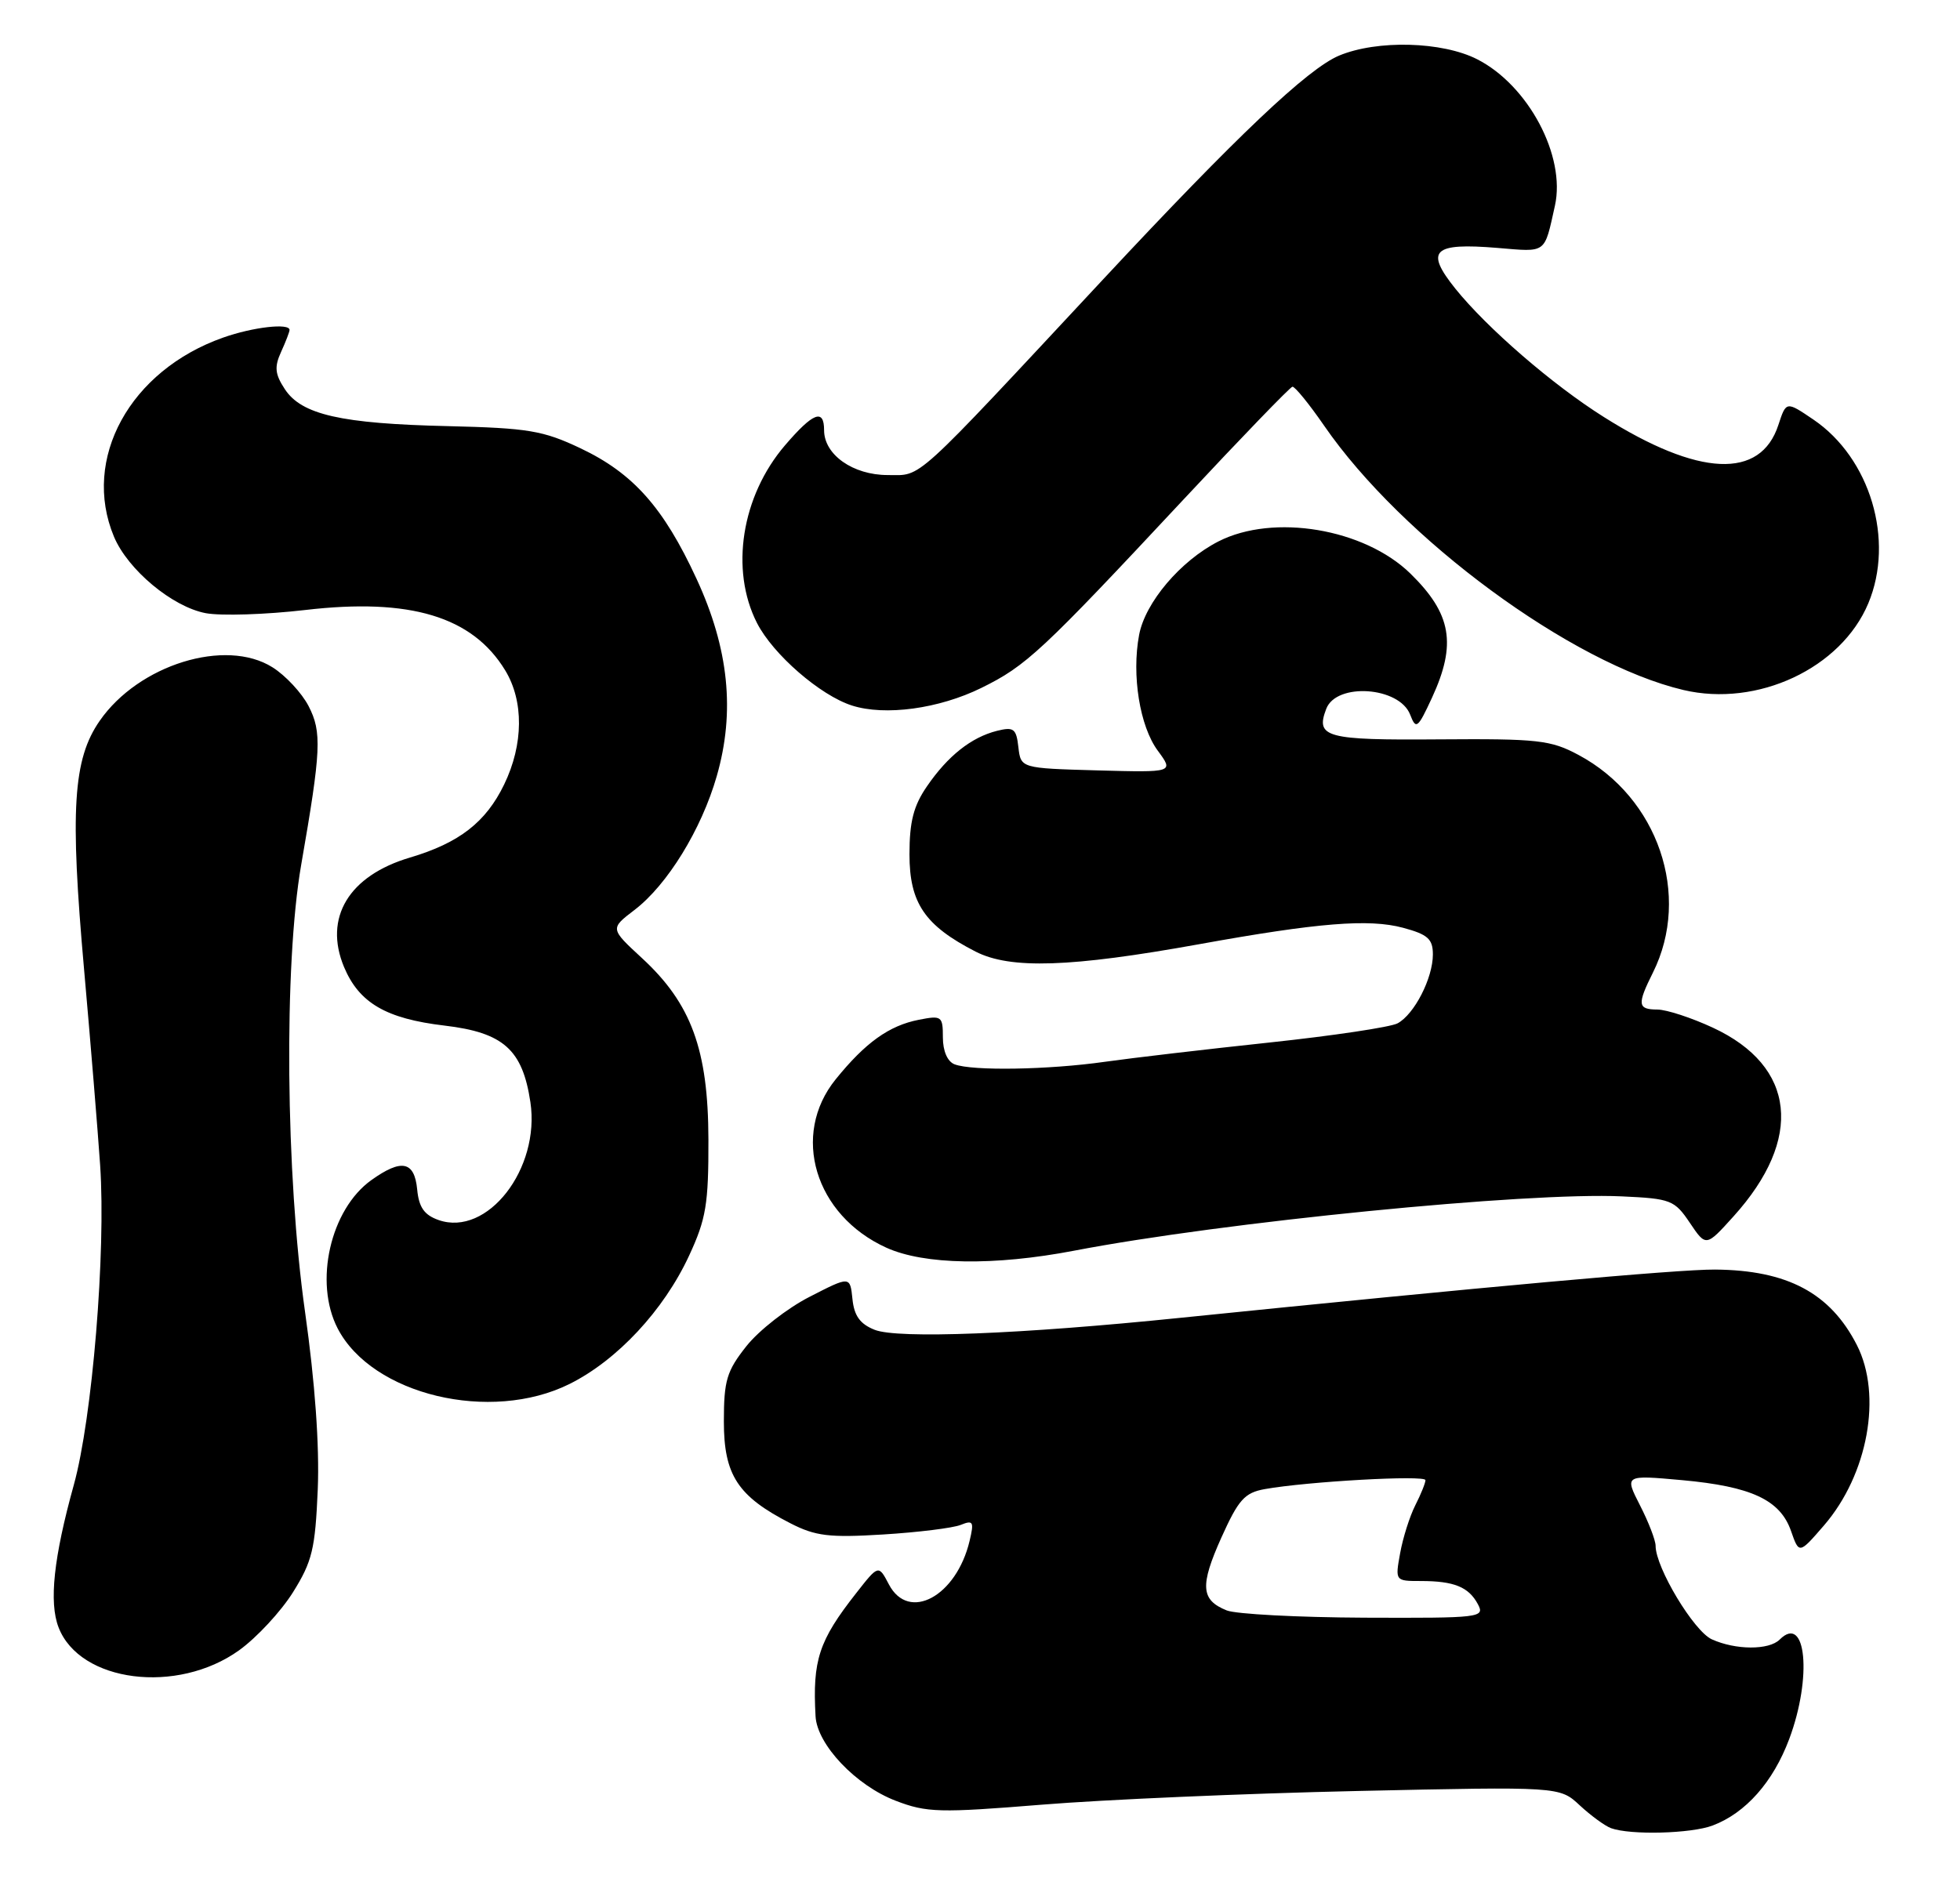 <?xml version="1.0" encoding="UTF-8" standalone="no"?>
<!DOCTYPE svg PUBLIC "-//W3C//DTD SVG 1.1//EN" "http://www.w3.org/Graphics/SVG/1.1/DTD/svg11.dtd" >
<svg xmlns="http://www.w3.org/2000/svg" xmlns:xlink="http://www.w3.org/1999/xlink" version="1.1" viewBox="0 0 264 256">
 <g >
 <path fill="currentColor"
d=" M 230.68 245.94 C 235.13 244.26 238.83 240.08 241.00 234.28 C 244.11 225.96 243.28 217.32 239.71 220.89 C 238.27 222.33 233.77 222.31 230.56 220.85 C 228.14 219.74 223.00 211.19 223.00 208.26 C 223.00 207.52 222.06 205.07 220.90 202.81 C 218.81 198.71 218.81 198.71 226.56 199.41 C 235.90 200.26 239.78 202.07 241.24 206.26 C 242.33 209.38 242.33 209.38 245.68 205.51 C 251.60 198.65 253.55 187.96 250.11 181.21 C 246.53 174.20 240.75 171.12 231.01 171.04 C 226.08 171.00 199.58 173.40 159.00 177.54 C 137.45 179.75 120.95 180.39 117.82 179.16 C 115.85 178.38 115.05 177.28 114.82 175.01 C 114.50 171.91 114.50 171.91 109.05 174.71 C 106.05 176.24 102.23 179.23 100.55 181.34 C 97.88 184.71 97.50 185.97 97.50 191.51 C 97.50 198.73 99.37 201.59 106.46 205.22 C 109.83 206.95 111.68 207.18 118.96 206.73 C 123.66 206.44 128.35 205.86 129.40 205.44 C 131.08 204.76 131.22 205.00 130.60 207.59 C 128.82 215.08 122.40 218.55 119.73 213.46 C 118.33 210.79 118.33 210.79 115.31 214.65 C 110.29 221.04 109.43 223.67 109.85 231.22 C 110.06 235.05 115.29 240.56 120.66 242.61 C 124.83 244.21 126.55 244.25 140.36 243.13 C 148.69 242.45 167.78 241.62 182.78 241.29 C 210.07 240.69 210.07 240.69 212.78 243.22 C 214.28 244.61 216.18 246.00 217.00 246.30 C 219.63 247.25 227.77 247.04 230.68 245.94 Z  M 32.21 222.33 C 34.57 220.63 37.83 217.12 39.46 214.52 C 42.06 210.36 42.46 208.68 42.80 200.65 C 43.04 194.76 42.43 186.24 41.09 176.76 C 38.47 158.24 38.22 130.01 40.57 116.50 C 43.26 101.04 43.37 98.62 41.56 95.12 C 40.65 93.36 38.46 91.00 36.70 89.90 C 30.38 85.92 18.67 89.55 13.43 97.11 C 9.83 102.29 9.41 109.11 11.33 130.67 C 12.20 140.47 13.17 152.32 13.49 157.00 C 14.28 168.69 12.43 191.08 9.94 200.06 C 7.23 209.82 6.58 215.87 7.89 219.25 C 10.75 226.66 23.87 228.32 32.21 222.33 Z  M 76.72 186.45 C 83.14 183.25 89.40 176.53 92.81 169.18 C 95.11 164.22 95.44 162.23 95.42 153.50 C 95.39 141.42 93.11 135.20 86.47 129.08 C 82.17 125.11 82.17 125.11 85.44 122.61 C 89.88 119.23 94.48 111.75 96.54 104.57 C 99.04 95.88 98.17 87.39 93.82 77.98 C 89.37 68.35 85.27 63.75 78.18 60.39 C 73.14 58.00 71.13 57.67 60.34 57.41 C 45.94 57.08 40.61 55.87 38.36 52.42 C 37.03 50.40 36.94 49.43 37.86 47.41 C 38.49 46.03 39.00 44.70 39.00 44.45 C 39.00 43.50 34.07 44.06 30.06 45.48 C 17.50 49.91 10.97 61.81 15.35 72.30 C 17.22 76.76 23.21 81.76 27.72 82.61 C 29.78 82.99 35.81 82.80 41.12 82.18 C 55.23 80.53 63.63 83.06 68.04 90.30 C 70.57 94.45 70.52 100.28 67.91 105.68 C 65.45 110.77 61.86 113.56 55.23 115.53 C 46.98 117.97 43.57 123.64 46.34 130.28 C 48.37 135.12 52.00 137.24 59.87 138.17 C 67.81 139.11 70.38 141.40 71.44 148.48 C 72.79 157.47 65.64 166.66 59.08 164.37 C 57.14 163.69 56.42 162.66 56.19 160.23 C 55.82 156.44 54.09 156.08 50.03 158.98 C 44.50 162.92 42.26 172.74 45.48 178.97 C 50.12 187.93 66.08 191.75 76.72 186.45 Z  M 144.66 168.50 C 164.75 164.64 205.68 160.58 218.46 161.18 C 225.05 161.48 225.55 161.68 227.61 164.74 C 229.79 167.98 229.79 167.98 233.49 163.88 C 242.95 153.41 241.89 143.65 230.73 138.46 C 227.85 137.12 224.49 136.02 223.25 136.01 C 220.57 136.00 220.49 135.34 222.64 131.03 C 227.83 120.61 223.34 107.44 212.62 101.71 C 208.87 99.70 207.17 99.51 193.80 99.61 C 178.57 99.73 177.16 99.35 178.64 95.49 C 180.01 91.92 188.49 92.51 189.94 96.28 C 190.73 98.33 190.96 98.15 192.88 94.00 C 196.22 86.76 195.52 82.70 189.97 77.27 C 183.76 71.21 171.53 69.16 164.12 72.94 C 159.01 75.55 154.25 81.16 153.43 85.54 C 152.41 90.97 153.52 97.86 155.95 101.14 C 158.11 104.07 158.11 104.07 147.81 103.79 C 137.50 103.50 137.50 103.50 137.17 100.66 C 136.89 98.16 136.54 97.90 134.29 98.46 C 130.83 99.33 127.67 101.83 124.86 105.93 C 123.05 108.55 122.50 110.70 122.50 115.10 C 122.50 121.66 124.56 124.69 131.40 128.20 C 136.09 130.60 144.20 130.33 161.50 127.21 C 177.53 124.31 184.38 123.76 188.97 124.99 C 192.32 125.89 193.00 126.50 193.00 128.59 C 193.00 131.78 190.50 136.66 188.24 137.87 C 187.28 138.38 179.53 139.54 171.00 140.45 C 162.47 141.36 152.49 142.53 148.81 143.05 C 141.23 144.13 130.95 144.30 128.58 143.39 C 127.62 143.03 127.00 141.60 127.00 139.77 C 127.00 136.90 126.84 136.78 123.75 137.39 C 119.76 138.17 116.56 140.46 112.56 145.41 C 106.50 152.90 109.75 163.71 119.38 168.09 C 124.50 170.41 133.90 170.56 144.66 168.50 Z  M 132.18 92.68 C 138.25 89.69 140.24 87.83 159.50 67.20 C 167.20 58.95 173.76 52.16 174.08 52.10 C 174.40 52.05 176.32 54.40 178.34 57.33 C 188.85 72.60 211.71 89.42 226.75 92.96 C 236.73 95.31 247.99 90.03 251.65 81.28 C 255.21 72.78 251.91 61.73 244.26 56.53 C 240.59 54.04 240.59 54.04 239.54 57.24 C 237.14 64.62 228.81 64.25 216.01 56.17 C 209.11 51.83 200.31 44.21 196.02 38.88 C 191.90 33.74 192.99 32.68 201.70 33.40 C 208.39 33.96 207.98 34.26 209.44 27.71 C 210.92 21.03 205.87 11.51 198.98 7.99 C 194.26 5.58 185.50 5.35 180.37 7.49 C 176.16 9.25 166.59 18.32 148.71 37.50 C 122.61 65.51 124.27 64.00 119.57 64.00 C 114.89 64.00 111.00 61.26 111.00 57.96 C 111.00 55.00 109.52 55.58 105.74 59.99 C 99.87 66.84 98.31 76.76 101.96 83.93 C 104.12 88.16 110.47 93.68 114.75 95.05 C 119.21 96.48 126.47 95.49 132.18 92.68 Z  M 165.23 216.96 C 161.74 215.56 161.60 213.64 164.51 207.15 C 166.81 202.04 167.64 201.11 170.34 200.62 C 176.09 199.59 192.00 198.70 192.00 199.41 C 192.00 199.79 191.39 201.31 190.63 202.80 C 189.88 204.28 188.96 207.19 188.59 209.25 C 187.91 212.99 187.92 213.00 191.37 213.00 C 195.86 213.00 197.82 213.80 199.06 216.12 C 200.03 217.93 199.43 218.00 183.79 217.94 C 174.83 217.90 166.48 217.46 165.23 216.96 Z "/>
</g>
</svg>